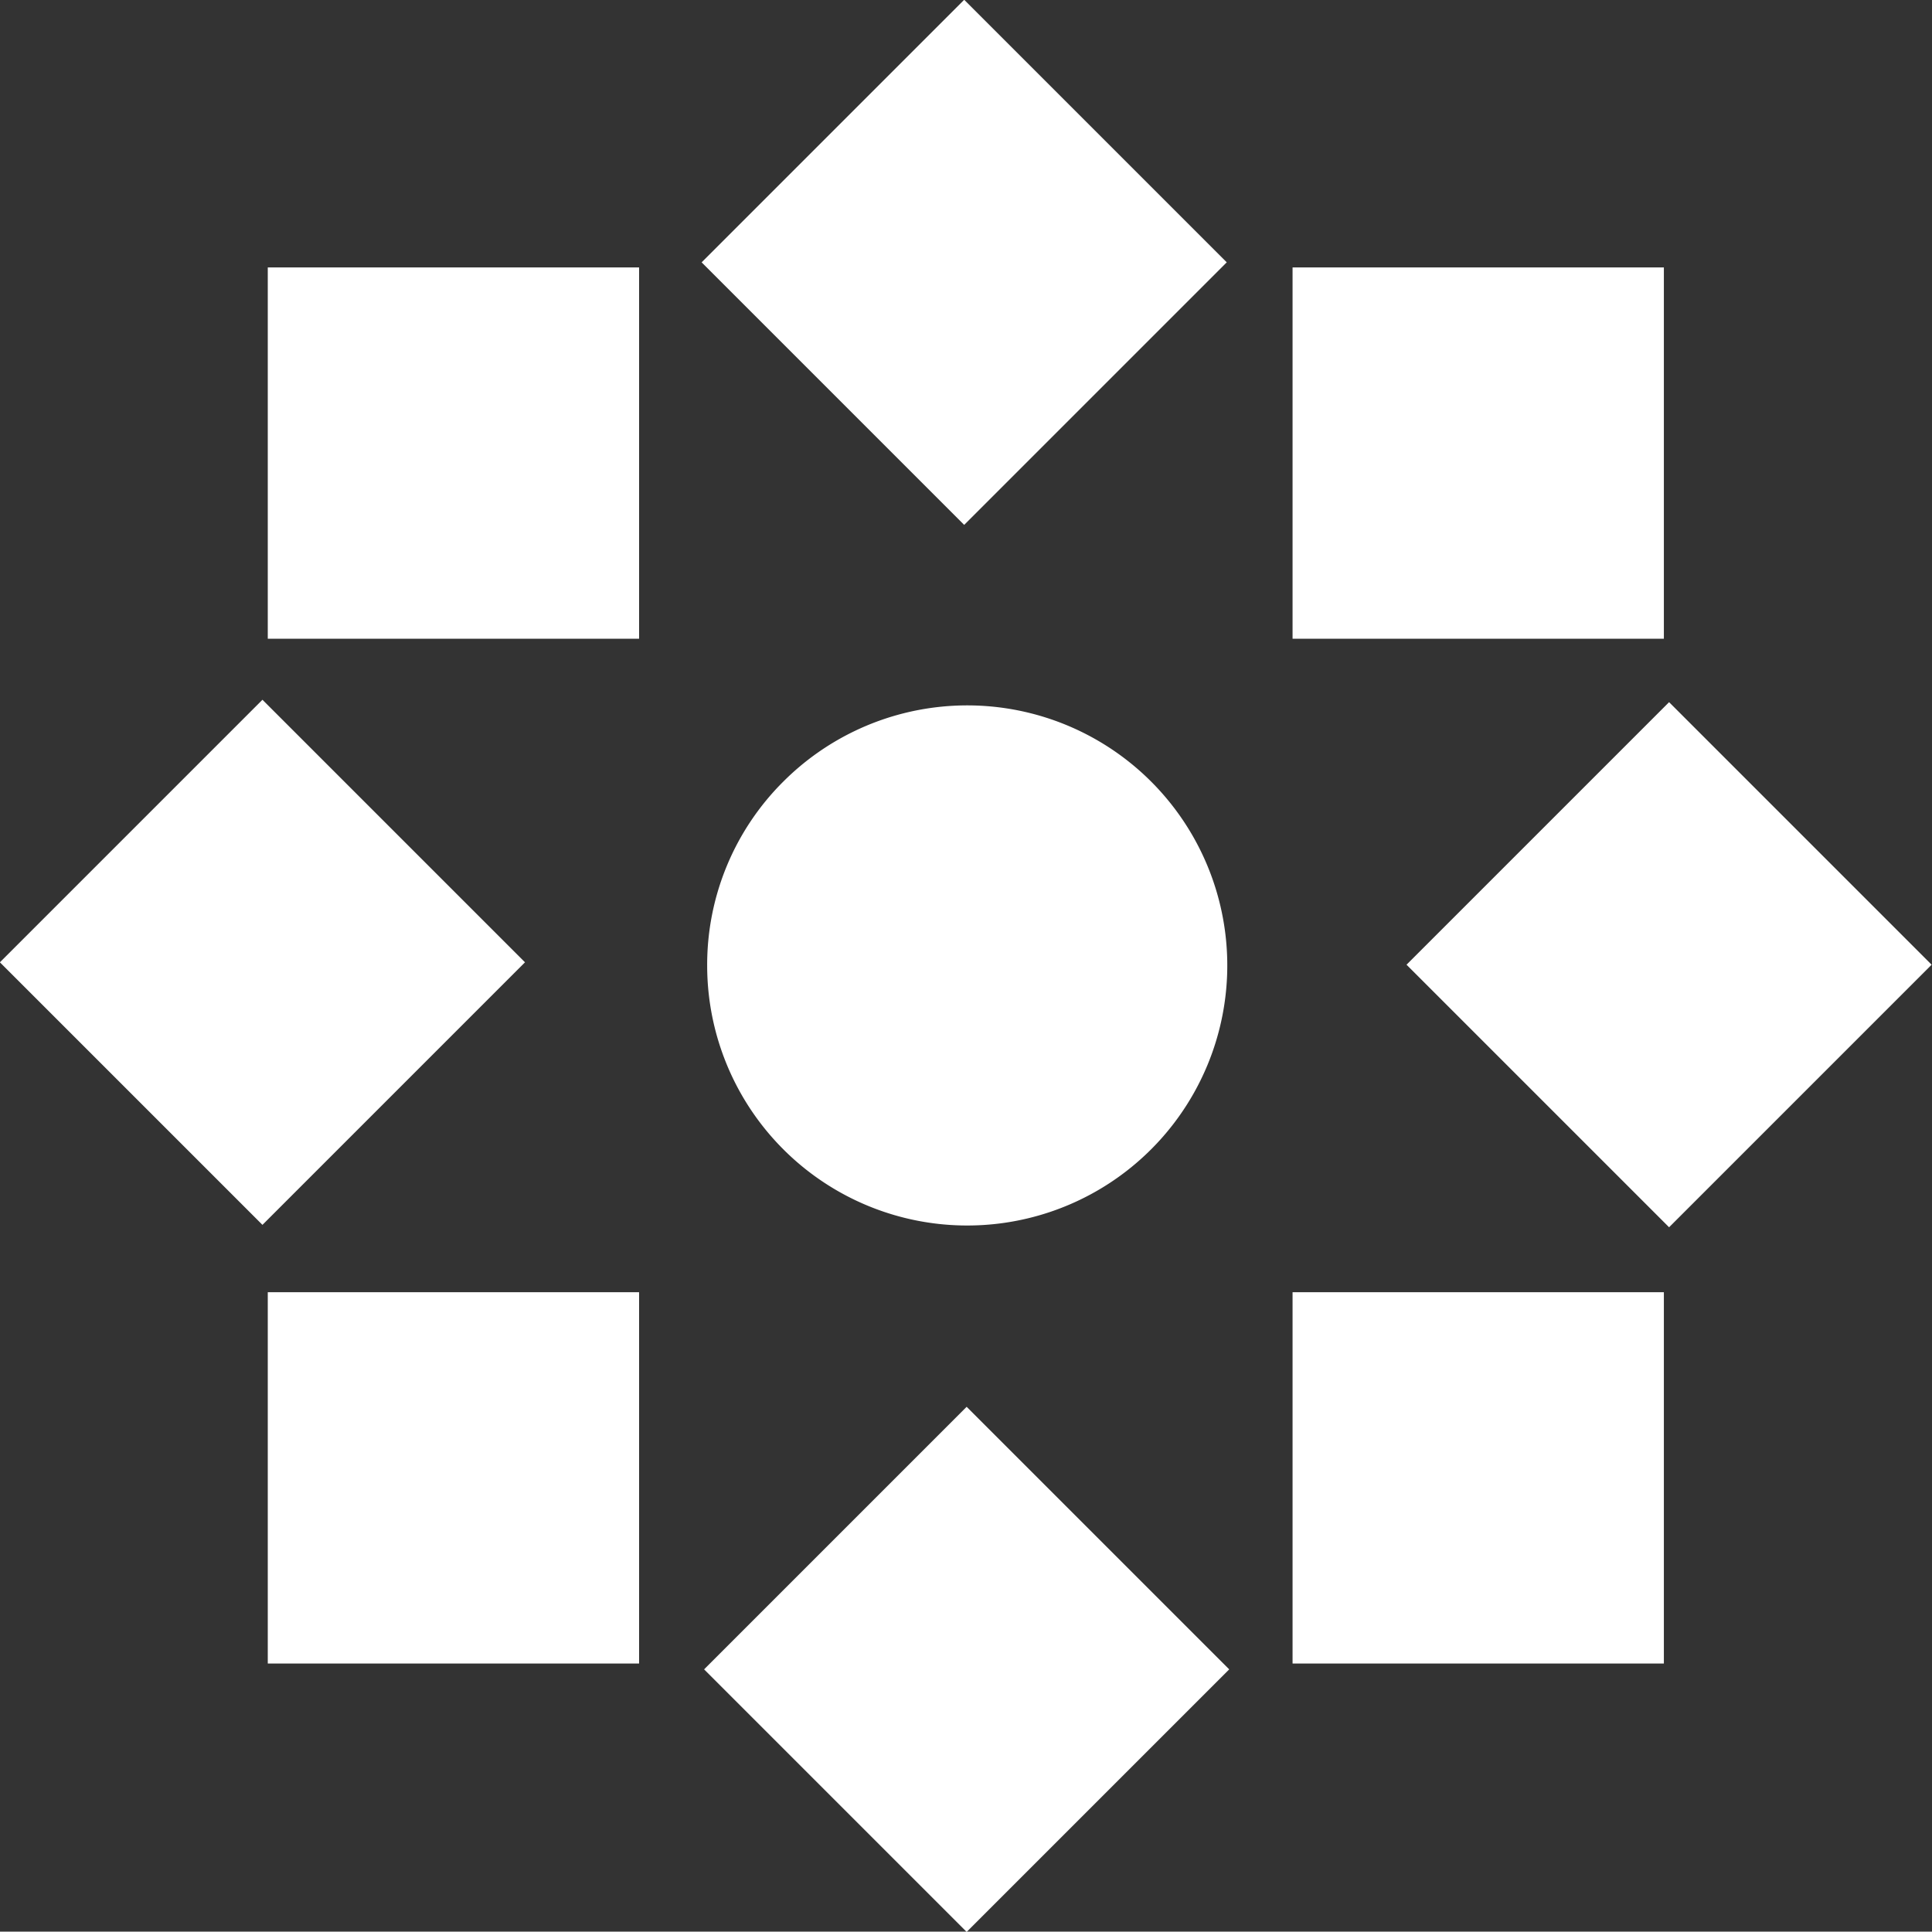 <svg xmlns="http://www.w3.org/2000/svg" viewBox="0 0 55.05 55.04"><rect x="0" y="0" width="55.05" height="55.04" fill="#333333" stroke="none"/><defs><style>.header-logo-svg{fill:#fff;}</style></defs><title>Asset 3</title><g id="Layer_2" data-name="Layer 2"><g id="design"><path class="header-logo-svg" d="M20.15,27.51a7.41,7.41,0,1,0,2.17-5.24A7.36,7.36,0,0,0,20.15,27.51Z"/><rect class="header-logo-svg" x="22.25" y="42.27" width="10.58" height="10.58" transform="translate(-25.56 33.41) rotate(-45)"/><rect class="header-logo-svg" x="42.27" y="22.2" width="10.58" height="10.58" transform="translate(-5.51 41.68) rotate(-45)"/><rect class="header-logo-svg" x="36.83" y="36.82" width="10.58" height="10.58"/><rect class="header-logo-svg" x="2.19" y="22.13" width="10.58" height="10.58" transform="translate(-17.2 13.32) rotate(-45)"/><rect class="header-logo-svg" x="22.18" y="2.19" width="10.58" height="10.58" transform="translate(2.76 21.61) rotate(-45)"/><rect class="header-logo-svg" x="7.63" y="7.62" width="10.58" height="10.58"/><rect class="header-logo-svg" x="36.83" y="7.62" width="10.58" height="10.58"/><rect class="header-logo-svg" x="7.63" y="36.82" width="10.58" height="10.58"/></g></g></svg>